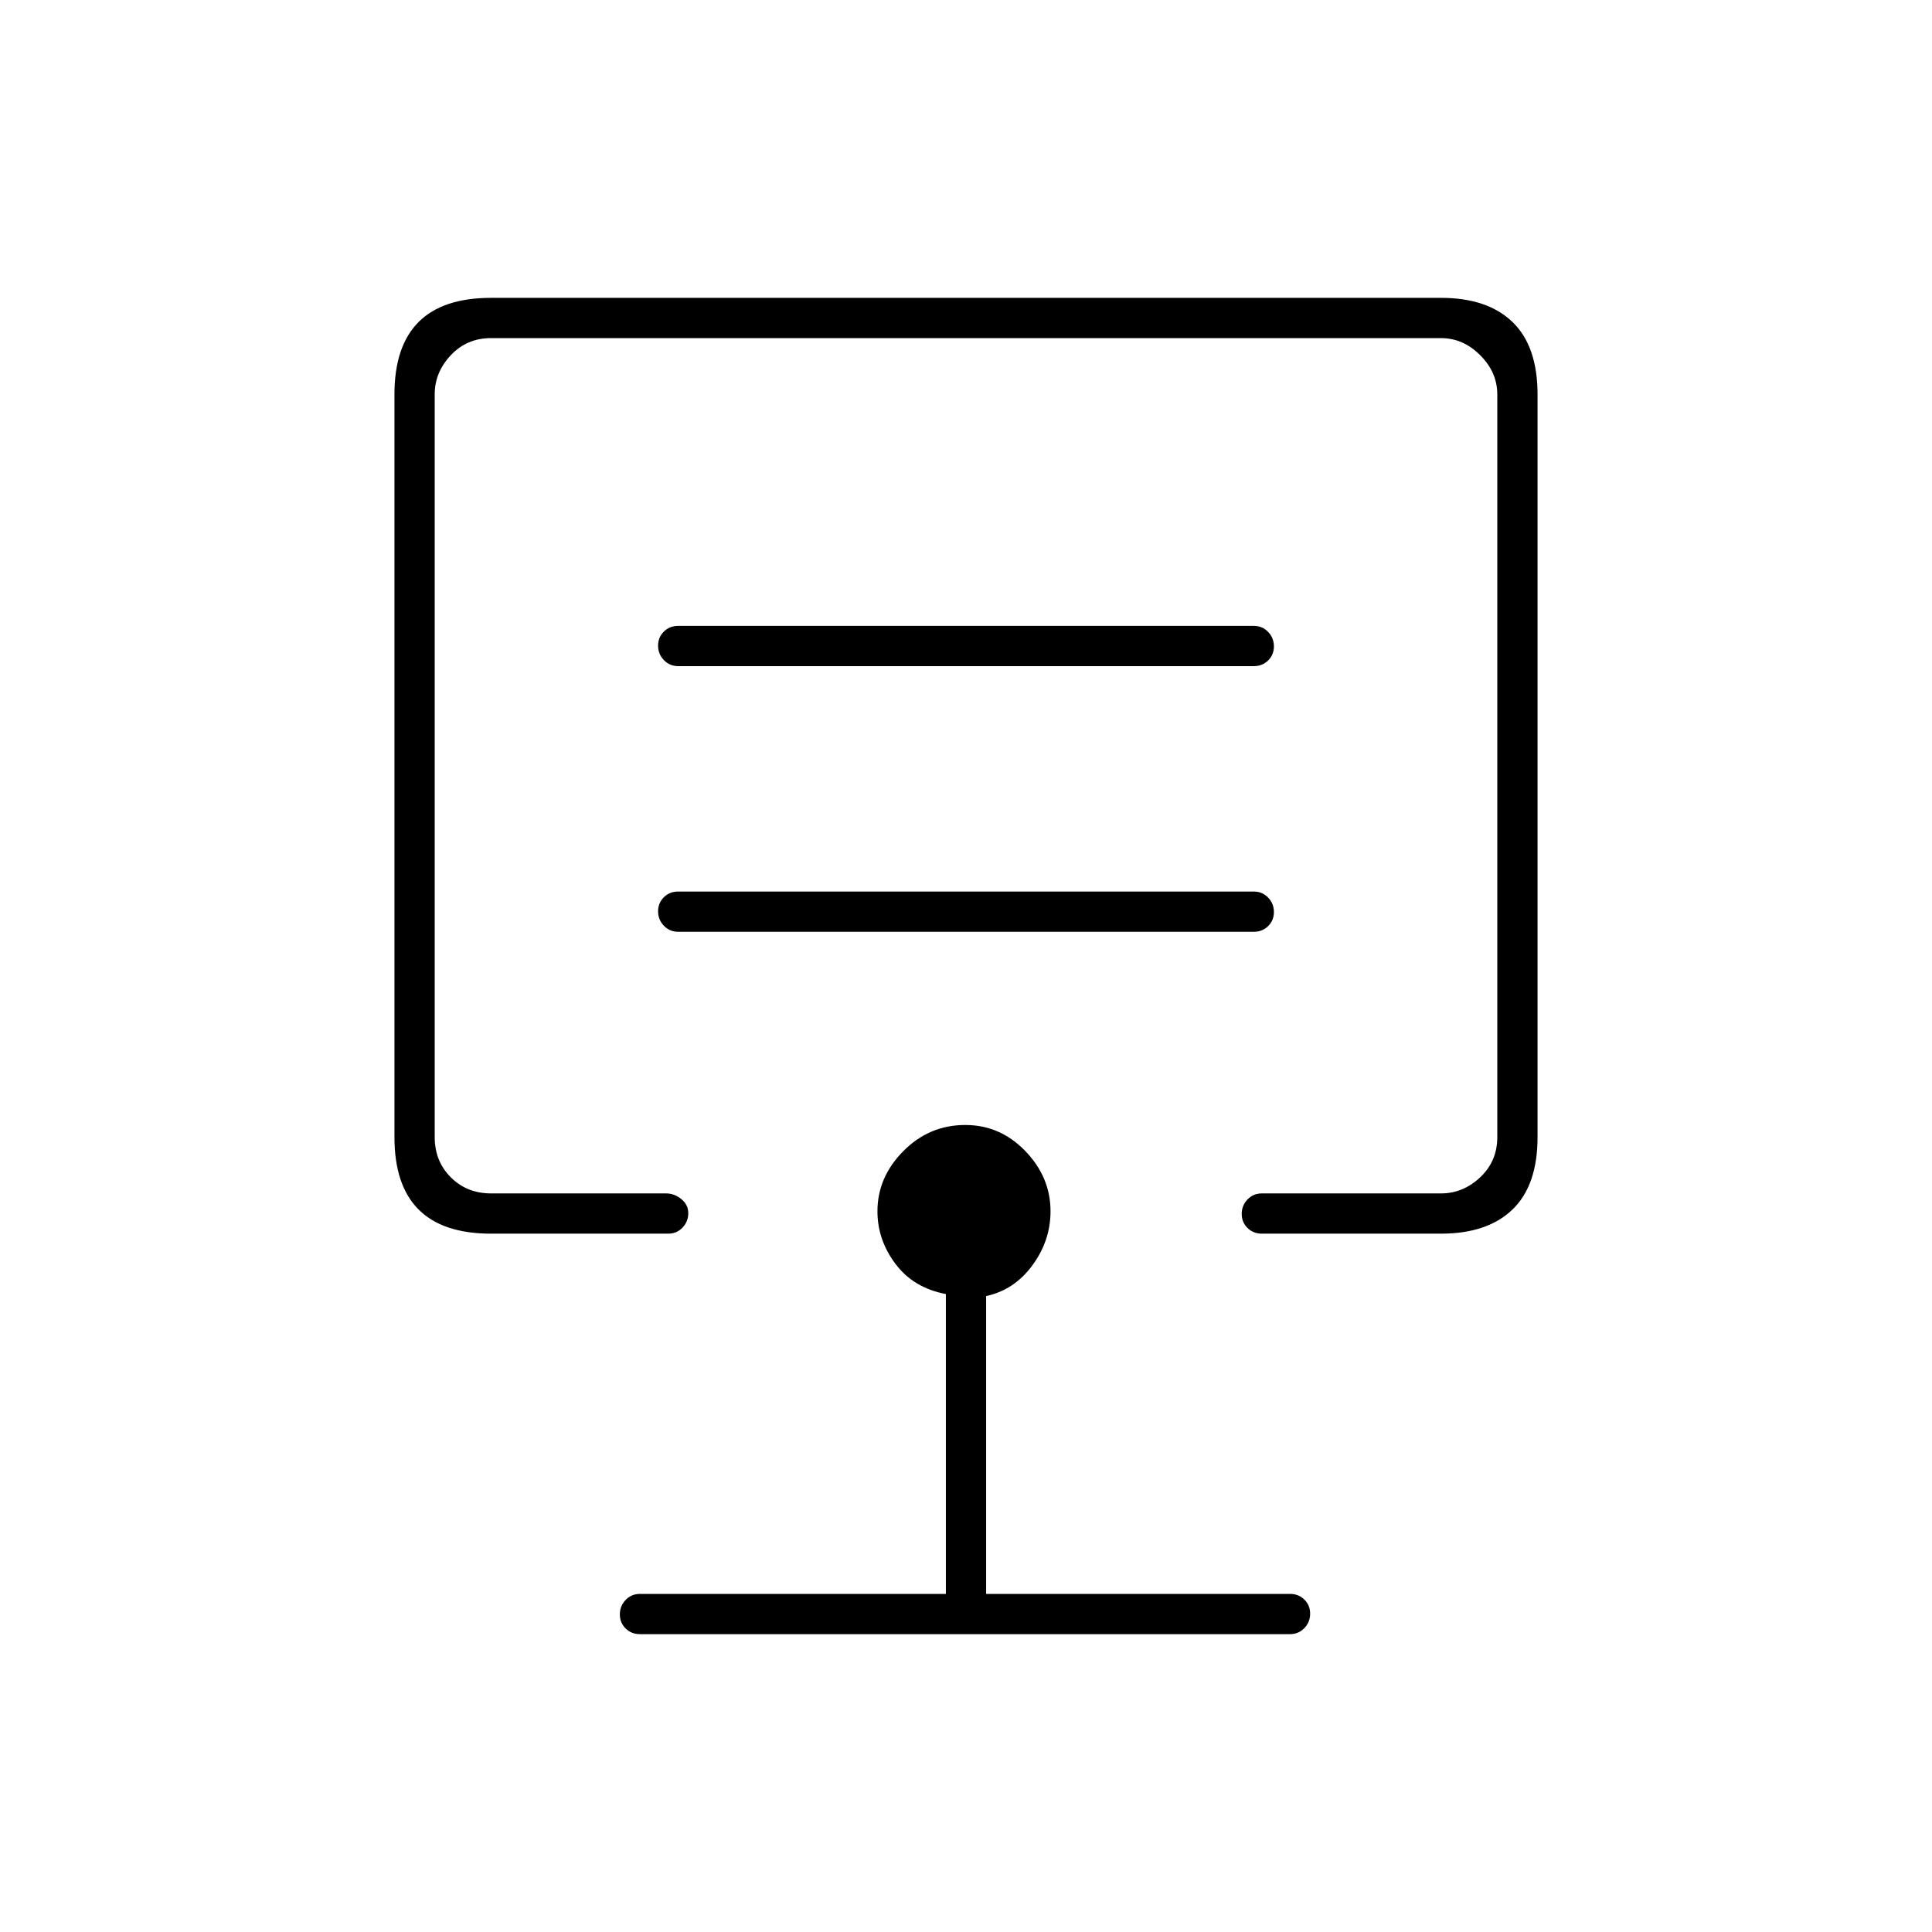 <svg xmlns="http://www.w3.org/2000/svg" height="20" viewBox="0 -960 960 960" width="20"><path d="M480-580ZM244-347q-24 0-36-12t-12-36v-369q0-24 12-36t36-12h472q23.1 0 35.55 12Q764-788 764-764v369q0 24-12.45 36T716-347h-89q-4.25 0-7.12-2.82-2.88-2.83-2.88-7 0-4.18 2.88-7.18 2.87-3 7.12-3h89q11 0 19.5-8t8.5-20v-369q0-11-8.5-19.5T716-792H244q-12 0-20 8.5t-8 19.5v369q0 12 8 20t20 8h87q4.1 0 7.55 2.82 3.45 2.83 3.45 7 0 4.18-2.87 7.18-2.88 3-7.13 3h-88Zm74 199q-4.25 0-7.12-2.82-2.88-2.83-2.88-7 0-4.18 2.88-7.18 2.87-3 7.12-3h152v-149q-16-3-25-14.92-9-11.93-9-26.21 0-16.91 12.86-29.89T479.62-401q17.38 0 29.88 12.98t12.5 29.89q0 14.58-9 26.85Q504-319 490-316v148h151q4.25 0 7.13 2.82 2.87 2.83 2.87 7 0 4.18-2.87 7.18-2.88 3-7.13 3H318Zm315-358.82q0-4.18-2.87-7.18-2.88-3-7.13-3H337q-4.25 0-7.12 2.82-2.88 2.83-2.88 7 0 4.18 2.88 7.18 2.87 3 7.12 3h286q4.25 0 7.13-2.82 2.87-2.83 2.87-7Zm0-132q0-4.18-2.87-7.18-2.88-3-7.13-3H337q-4.25 0-7.12 2.82-2.88 2.83-2.88 7 0 4.18 2.88 7.18 2.87 3 7.12 3h286q4.25 0 7.13-2.82 2.87-2.83 2.87-7Z"/></svg>